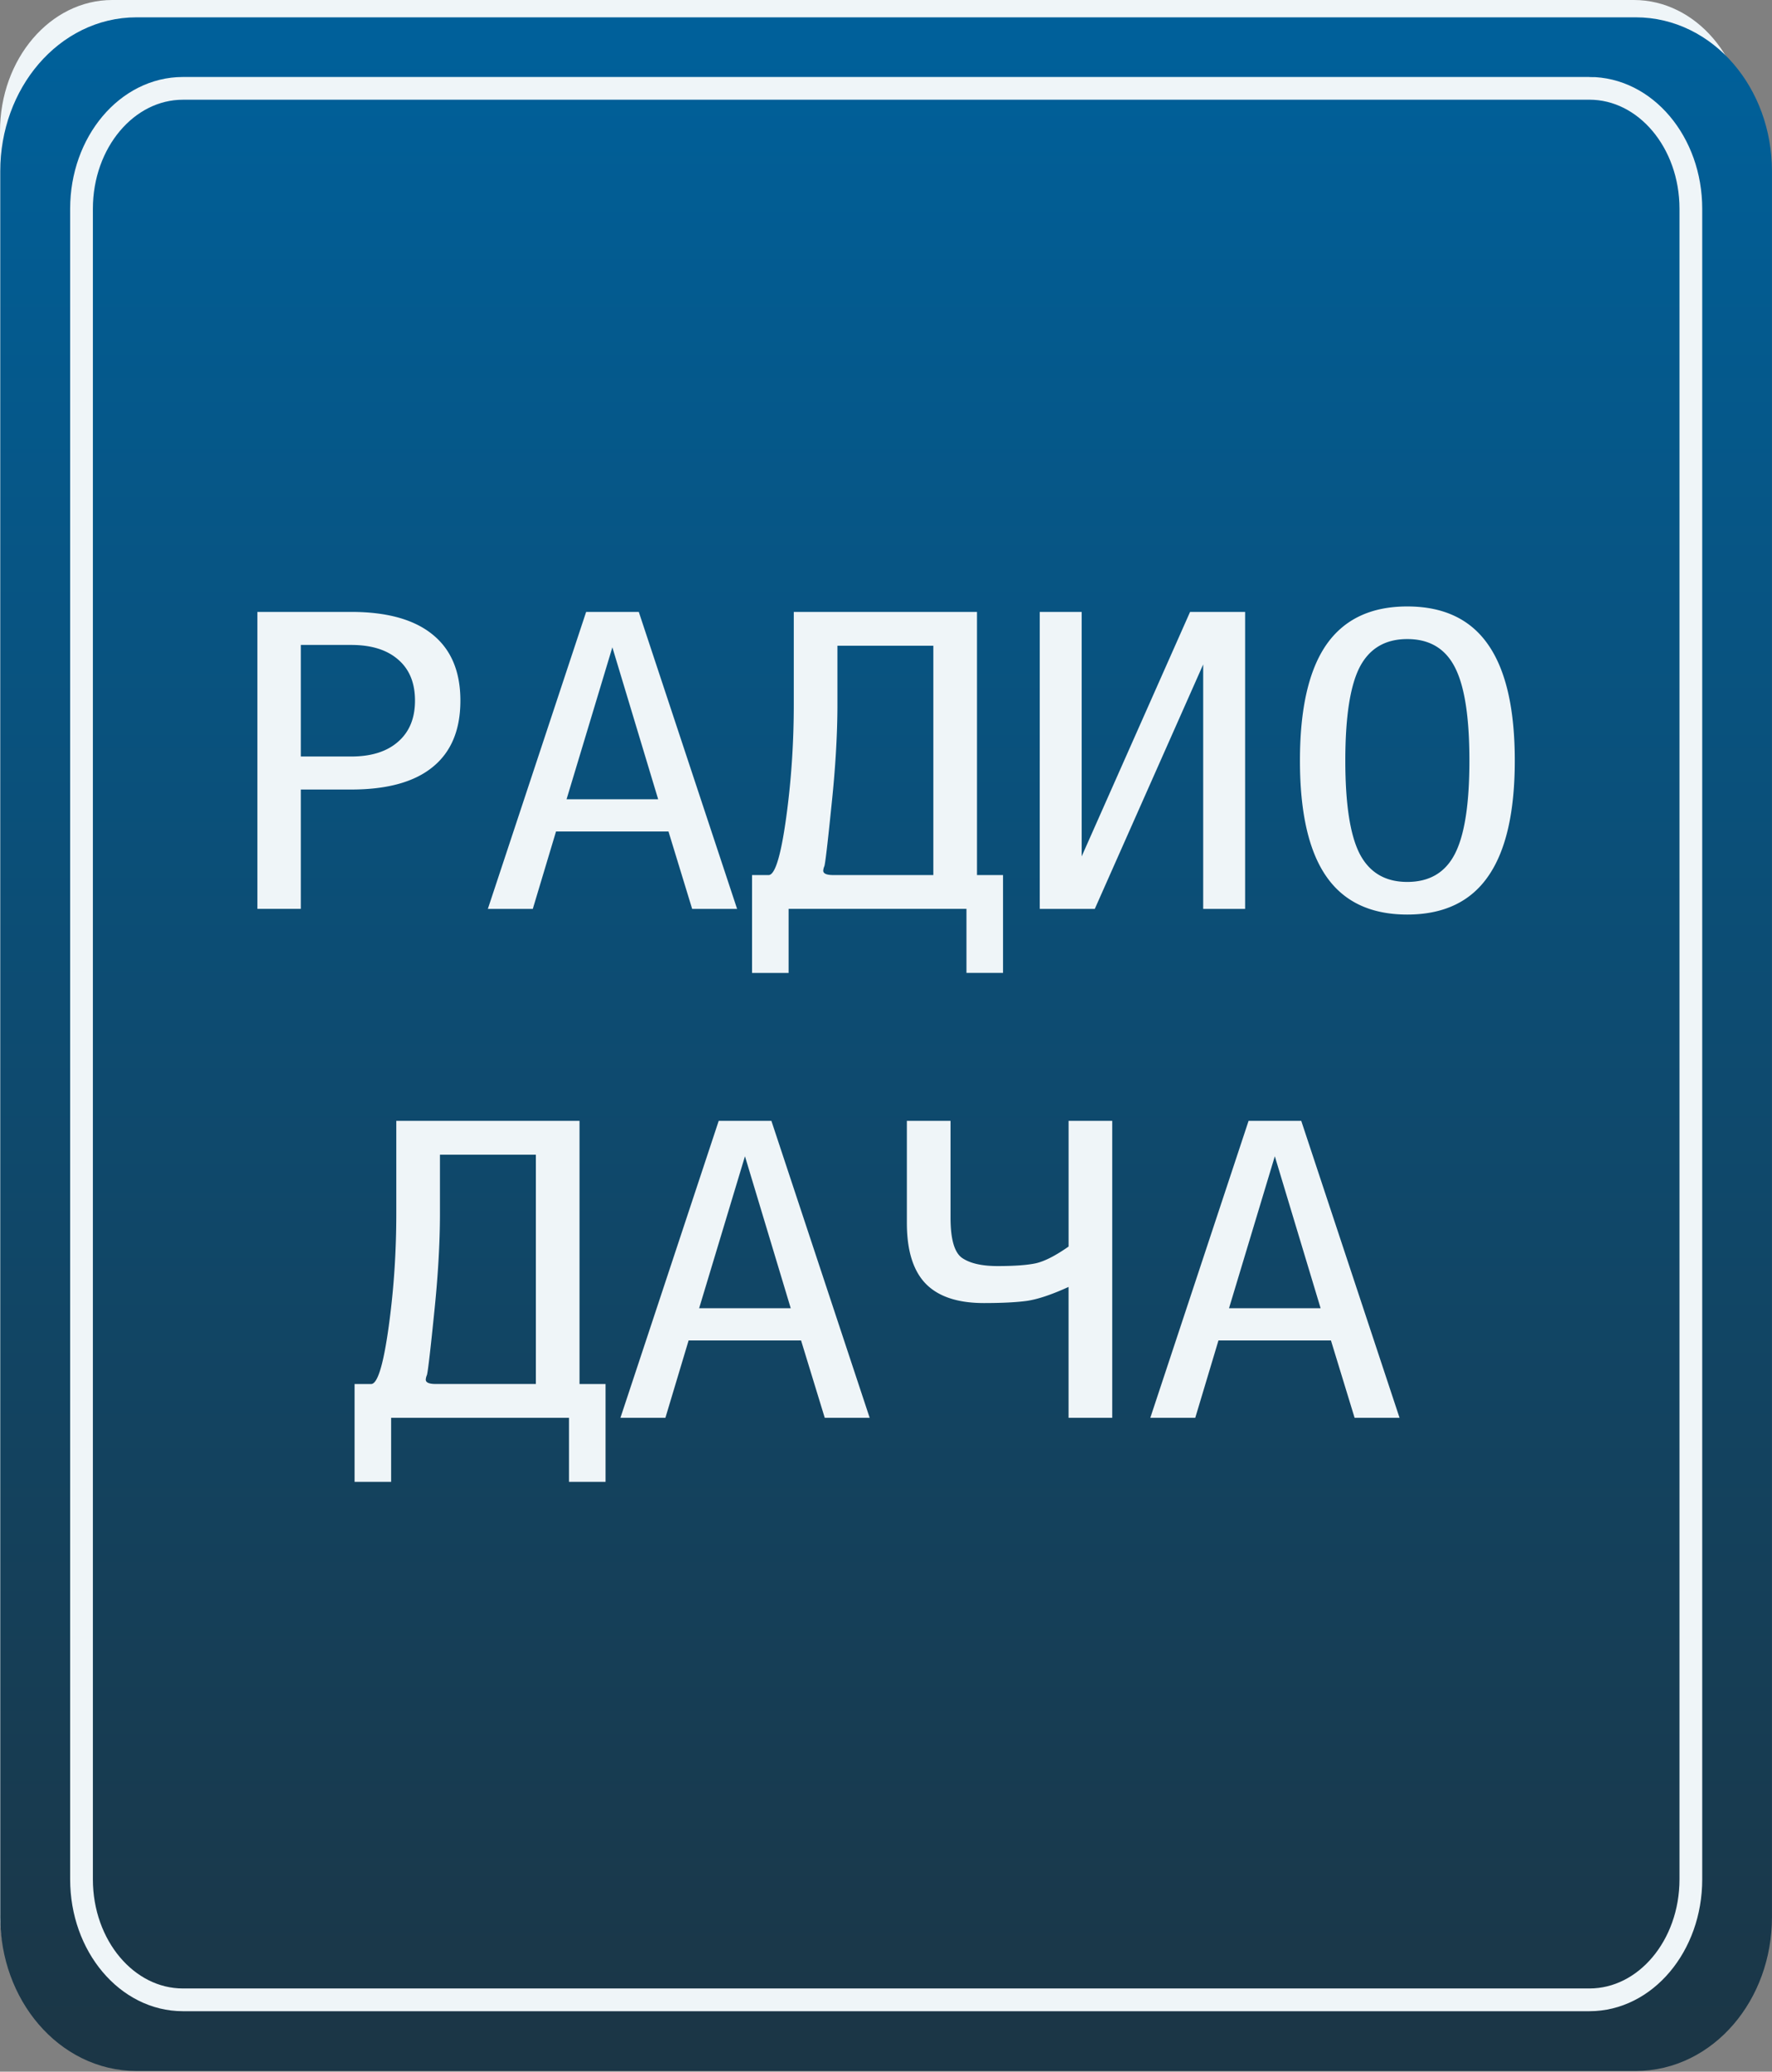 <svg width="71" height="83" fill="none" xmlns="http://www.w3.org/2000/svg"><rect width="100%" height="100%" fill="#808080" stroke="none"/><g clip-path="url(#clip0_94_17675)"><path d="M65.467 0H4.497C2.015 0 0 2.359 0 5.268v71.417c0 2.91 2.014 5.268 4.498 5.268h60.969c2.484 0 4.498-2.359 4.498-5.268V5.268C69.965 2.358 67.95 0 65.467 0z" fill="#EFF5F8"/><path d="M65.546 1.813H5.463c-2.394 0-4.334 2.258-4.334 5.045v69.95c0 2.786 1.94 5.045 4.334 5.045h60.083c2.394 0 4.334-2.259 4.334-5.046V6.858c0-2.787-1.94-5.045-4.334-5.045z" fill="url(#paint0_linear_94_17675)" stroke="url(#paint1_linear_94_17675)" stroke-width="2.237"/><path d="M63.684 3.54H7.33c-2.244 0-4.064 2.16-4.064 4.827v66.927c0 2.666 1.82 4.828 4.064 4.828h56.354c2.245 0 4.065-2.162 4.065-4.828V8.367c0-2.667-1.82-4.828-4.065-4.828z" stroke="#EFF5F8" stroke-width=".911"/><path d="M12.053 25.838v4.471h2.016c.805 0 1.43-.196 1.879-.59.454-.393.68-.943.68-1.65 0-.706-.223-1.253-.671-1.64-.449-.394-1.078-.59-1.888-.59h-2.016zm-1.74-1.322h3.756c1.437 0 2.525.303 3.266.908.741.6 1.112 1.482 1.112 2.646 0 1.174-.37 2.061-1.112 2.662-.735.6-1.824.9-3.266.9h-2.016v4.781h-1.74V24.517zm14.223 1.418l-1.835 6.088h3.67l-1.835-6.088zm-1.051-1.418h2.11l3.939 11.898h-1.801l-.948-3.1h-4.507l-.93 3.1h-1.801l3.938-11.898zm15.661 10.543h1.043v3.92h-1.465v-2.566h-7.126v2.567h-1.465v-3.921h.663c.276 0 .526-.882.75-2.646.172-1.36.259-2.755.259-4.184v-3.713h7.341v10.543zm-1.75-9.189h-3.842v2.367c0 1.19-.08 2.548-.242 4.072-.155 1.525-.25 2.325-.284 2.4a.525.525 0 00-.043.174c0 .117.135.176.405.176h4.007V25.87zm4.264 10.543V24.517h1.68v9.794l4.343-9.794h2.206v11.898h-1.68V26.62l-4.343 9.794H41.66zm17.216-5.94c0-1.748-.195-2.996-.586-3.746-.385-.749-1.02-1.123-1.904-1.123-.88 0-1.514.374-1.905 1.123-.385.75-.577 1.998-.577 3.746 0 1.742.192 2.988.577 3.737.391.75 1.026 1.124 1.905 1.124.884 0 1.52-.372 1.904-1.116.39-.749.586-1.997.586-3.745zm1.818 0c0 2.072-.356 3.618-1.068 4.638-.707 1.02-1.787 1.53-3.24 1.53-1.454 0-2.534-.507-3.24-1.522-.707-1.015-1.06-2.563-1.06-4.646 0-2.077.353-3.626 1.06-4.646.712-1.02 1.792-1.53 3.24-1.53 1.453 0 2.533.51 3.24 1.53.712 1.02 1.068 2.569 1.068 4.646zM23.22 55.45h1.043v3.92h-1.465v-2.566h-7.126v2.566h-1.465v-3.92h.663c.276 0 .526-.883.75-2.646.173-1.36.259-2.755.259-4.184v-3.714h7.341V55.45zm-1.749-9.189h-3.843v2.367c0 1.19-.08 2.547-.241 4.072-.155 1.525-.25 2.324-.285 2.399a.527.527 0 00-.043.175c0 .117.135.175.405.175h4.007v-9.188zm8.378.064l-1.836 6.088h3.67l-1.834-6.088zm-1.052-1.419h2.111l3.938 11.898h-1.8l-.949-3.1h-4.506l-.93 3.1h-1.802l3.938-11.898zm7.539 4.088v-4.088h1.75v3.881c0 .866.157 1.405.473 1.618.316.212.787.319 1.413.319.672 0 1.184-.037 1.534-.112.35-.08.787-.303 1.31-.67v-5.036h1.749v11.898h-1.75V51.56c-.677.309-1.231.494-1.662.558-.431.059-1.008.088-1.732.088-1.051 0-1.83-.26-2.335-.781-.5-.52-.75-1.33-.75-2.43zm14.743-2.669l-1.835 6.088h3.67l-1.835-6.088zm-1.051-1.419h2.11l3.939 11.898h-1.801l-.948-3.1h-4.507l-.93 3.1H46.09l3.938-11.898z" fill="#EFF5F8"/></g><defs><linearGradient id="paint0_linear_94_17675" x1="35.505" y1="1.813" x2="35.505" y2="81.853" gradientUnits="userSpaceOnUse"><stop stop-color="#00609A"/><stop offset="1" stop-color="#1B3646"/></linearGradient><linearGradient id="paint1_linear_94_17675" x1="35.505" y1="1.813" x2="35.505" y2="81.853" gradientUnits="userSpaceOnUse"><stop stop-color="#00609A"/><stop offset="1" stop-color="#1B3646"/></linearGradient><clipPath id="clip0_94_17675"><path fill="#fff" d="M0 0h71v82.971H0z"/></clipPath></defs></svg>